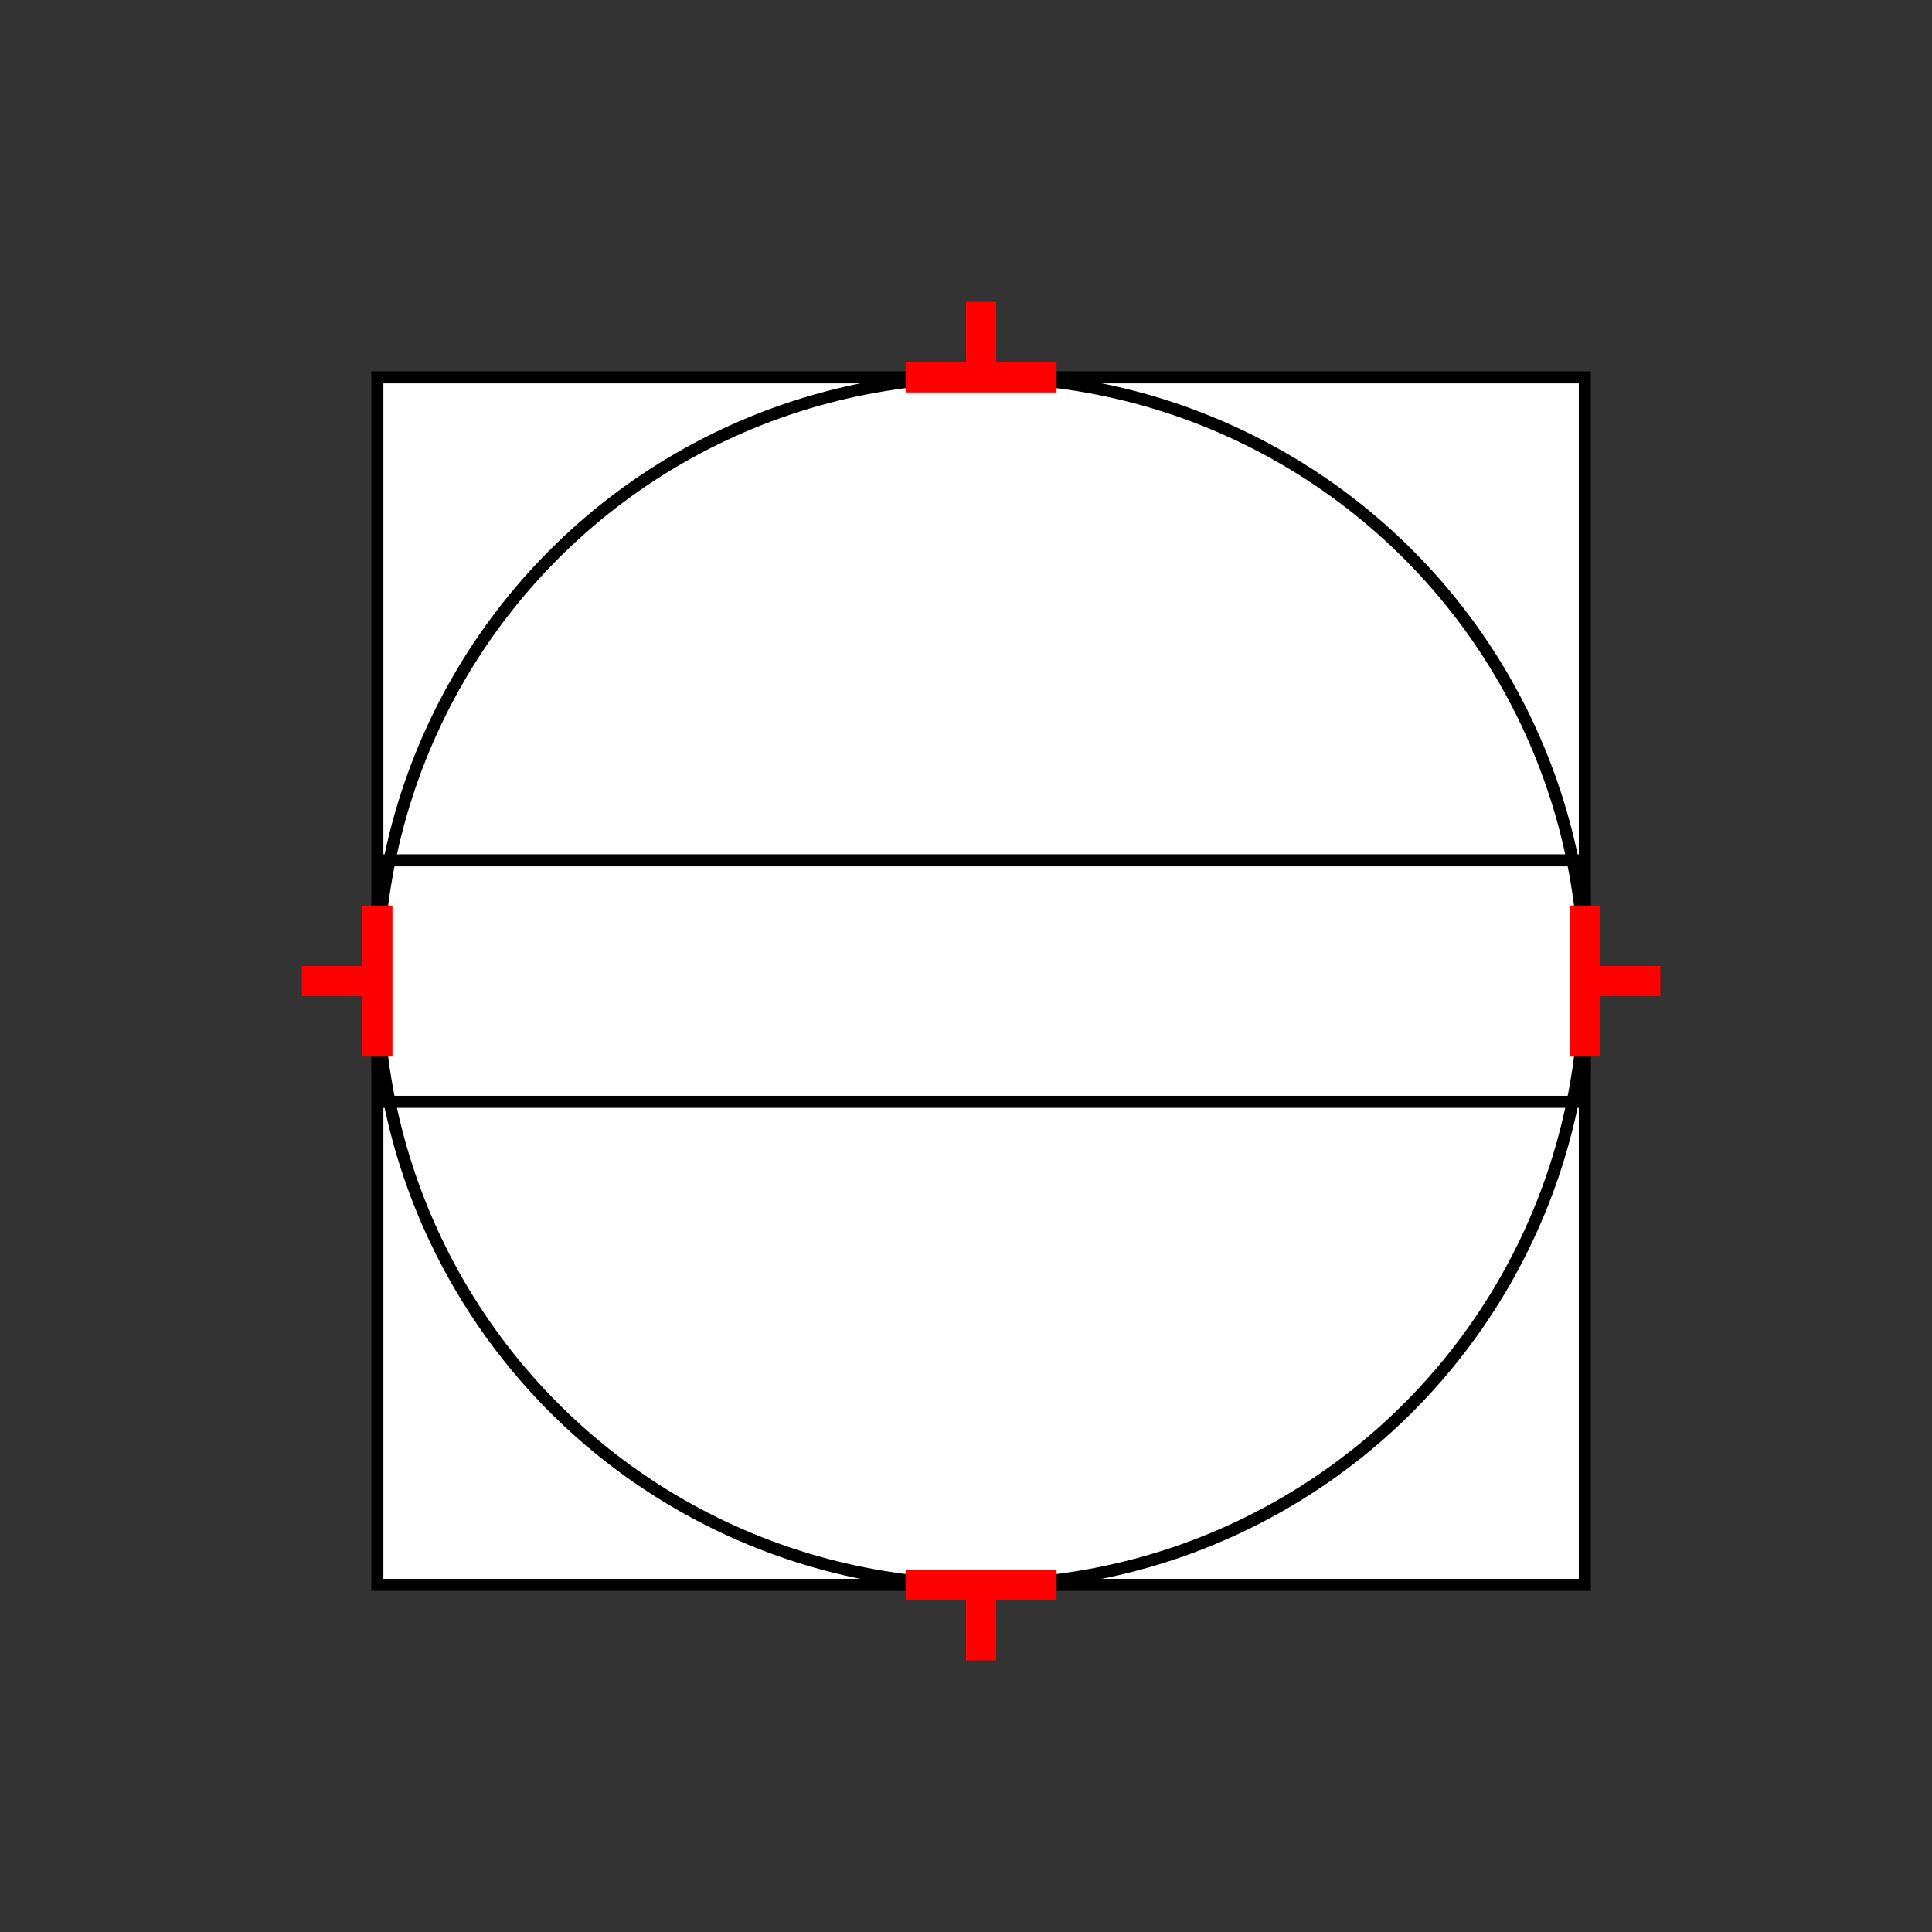 <?xml version="1.0" encoding="UTF-8"?>
<svg xmlns="http://www.w3.org/2000/svg" viewBox="0 0 64 64"><rect x="0" y="0" width="64" height="64" fill="#333333" stroke="none"/><g id="kmem200q1ag" class="Group.cls" transform="translate(10 10)"><g class="Prim.cls"><g id="kmem200r1ah" transform="translate(2.5 2.5)"><rect fill="white" height="40" stroke="#000000" stroke-opacity="1" stroke-width="0.4" width="40" x="0" y="0"/></g><g id="kmem200r1ai" transform="translate(2.5 2.5)"><ellipse cx="20" cy="20" fill="none" rx="20" ry="20" stroke="#000000" stroke-opacity="1" stroke-width="0.4"/></g><g id="kmem200r1aj" transform="translate(2.5 18.5)"><path d="M 1e-13 1e-13 L 40 0" fill="none" stroke="#000000" stroke-width="0.4"/></g><g id="kmem200r1ak" transform="translate(2.5 26.5)"><path d="M 1e-13 1e-13 L 40 0" fill="none" stroke="#000000" stroke-width="0.4"/></g><g id="kmem200r1al" transform="translate(20 2.5)"><path d="M 1e-13 1e-13 L 5 0" fill="none" stroke="#ff0000"/></g><g id="kmem200r1am" transform="translate(22.5 0)"><path d="M 1e-13 1e-13 L 0 2.5" fill="none" stroke="#ff0000"/></g><g id="kmem200r1an" transform="translate(20 42.5) rotate(180 2.5 0)"><path d="M 5 0 L 1e-13 1e-13" fill="none" stroke="#ff0000"/></g><g id="kmem200r1ao" transform="translate(22.5 42.5) rotate(180 0 1.25)"><path d="M 1e-13 1e-13 L 0 2.5" fill="none" stroke="#ff0000"/></g><g id="kmem200r1ap" transform="translate(0 22.5) rotate(270 2.5 0)"><path d="M 1e-13 1e-13 L 5 0" fill="none" stroke="#ff0000"/></g><g id="kmem200r1aq" transform="translate(1.25 21.25) rotate(270 0 1.25)"><path d="M 1e-13 1e-13 L 0 2.5" fill="none" stroke="#ff0000"/></g><g id="kmem200r1ar" transform="translate(40 22.5) rotate(90 2.5 0)"><path d="M 5 0 L 1e-13 1e-13" fill="none" stroke="#ff0000"/></g><g id="kmem200r1as" transform="translate(43.75 21.25) rotate(90 0 1.25)"><path d="M 1e-13 1e-13 L 0 2.5" fill="none" stroke="#ff0000"/></g></g></g></svg>